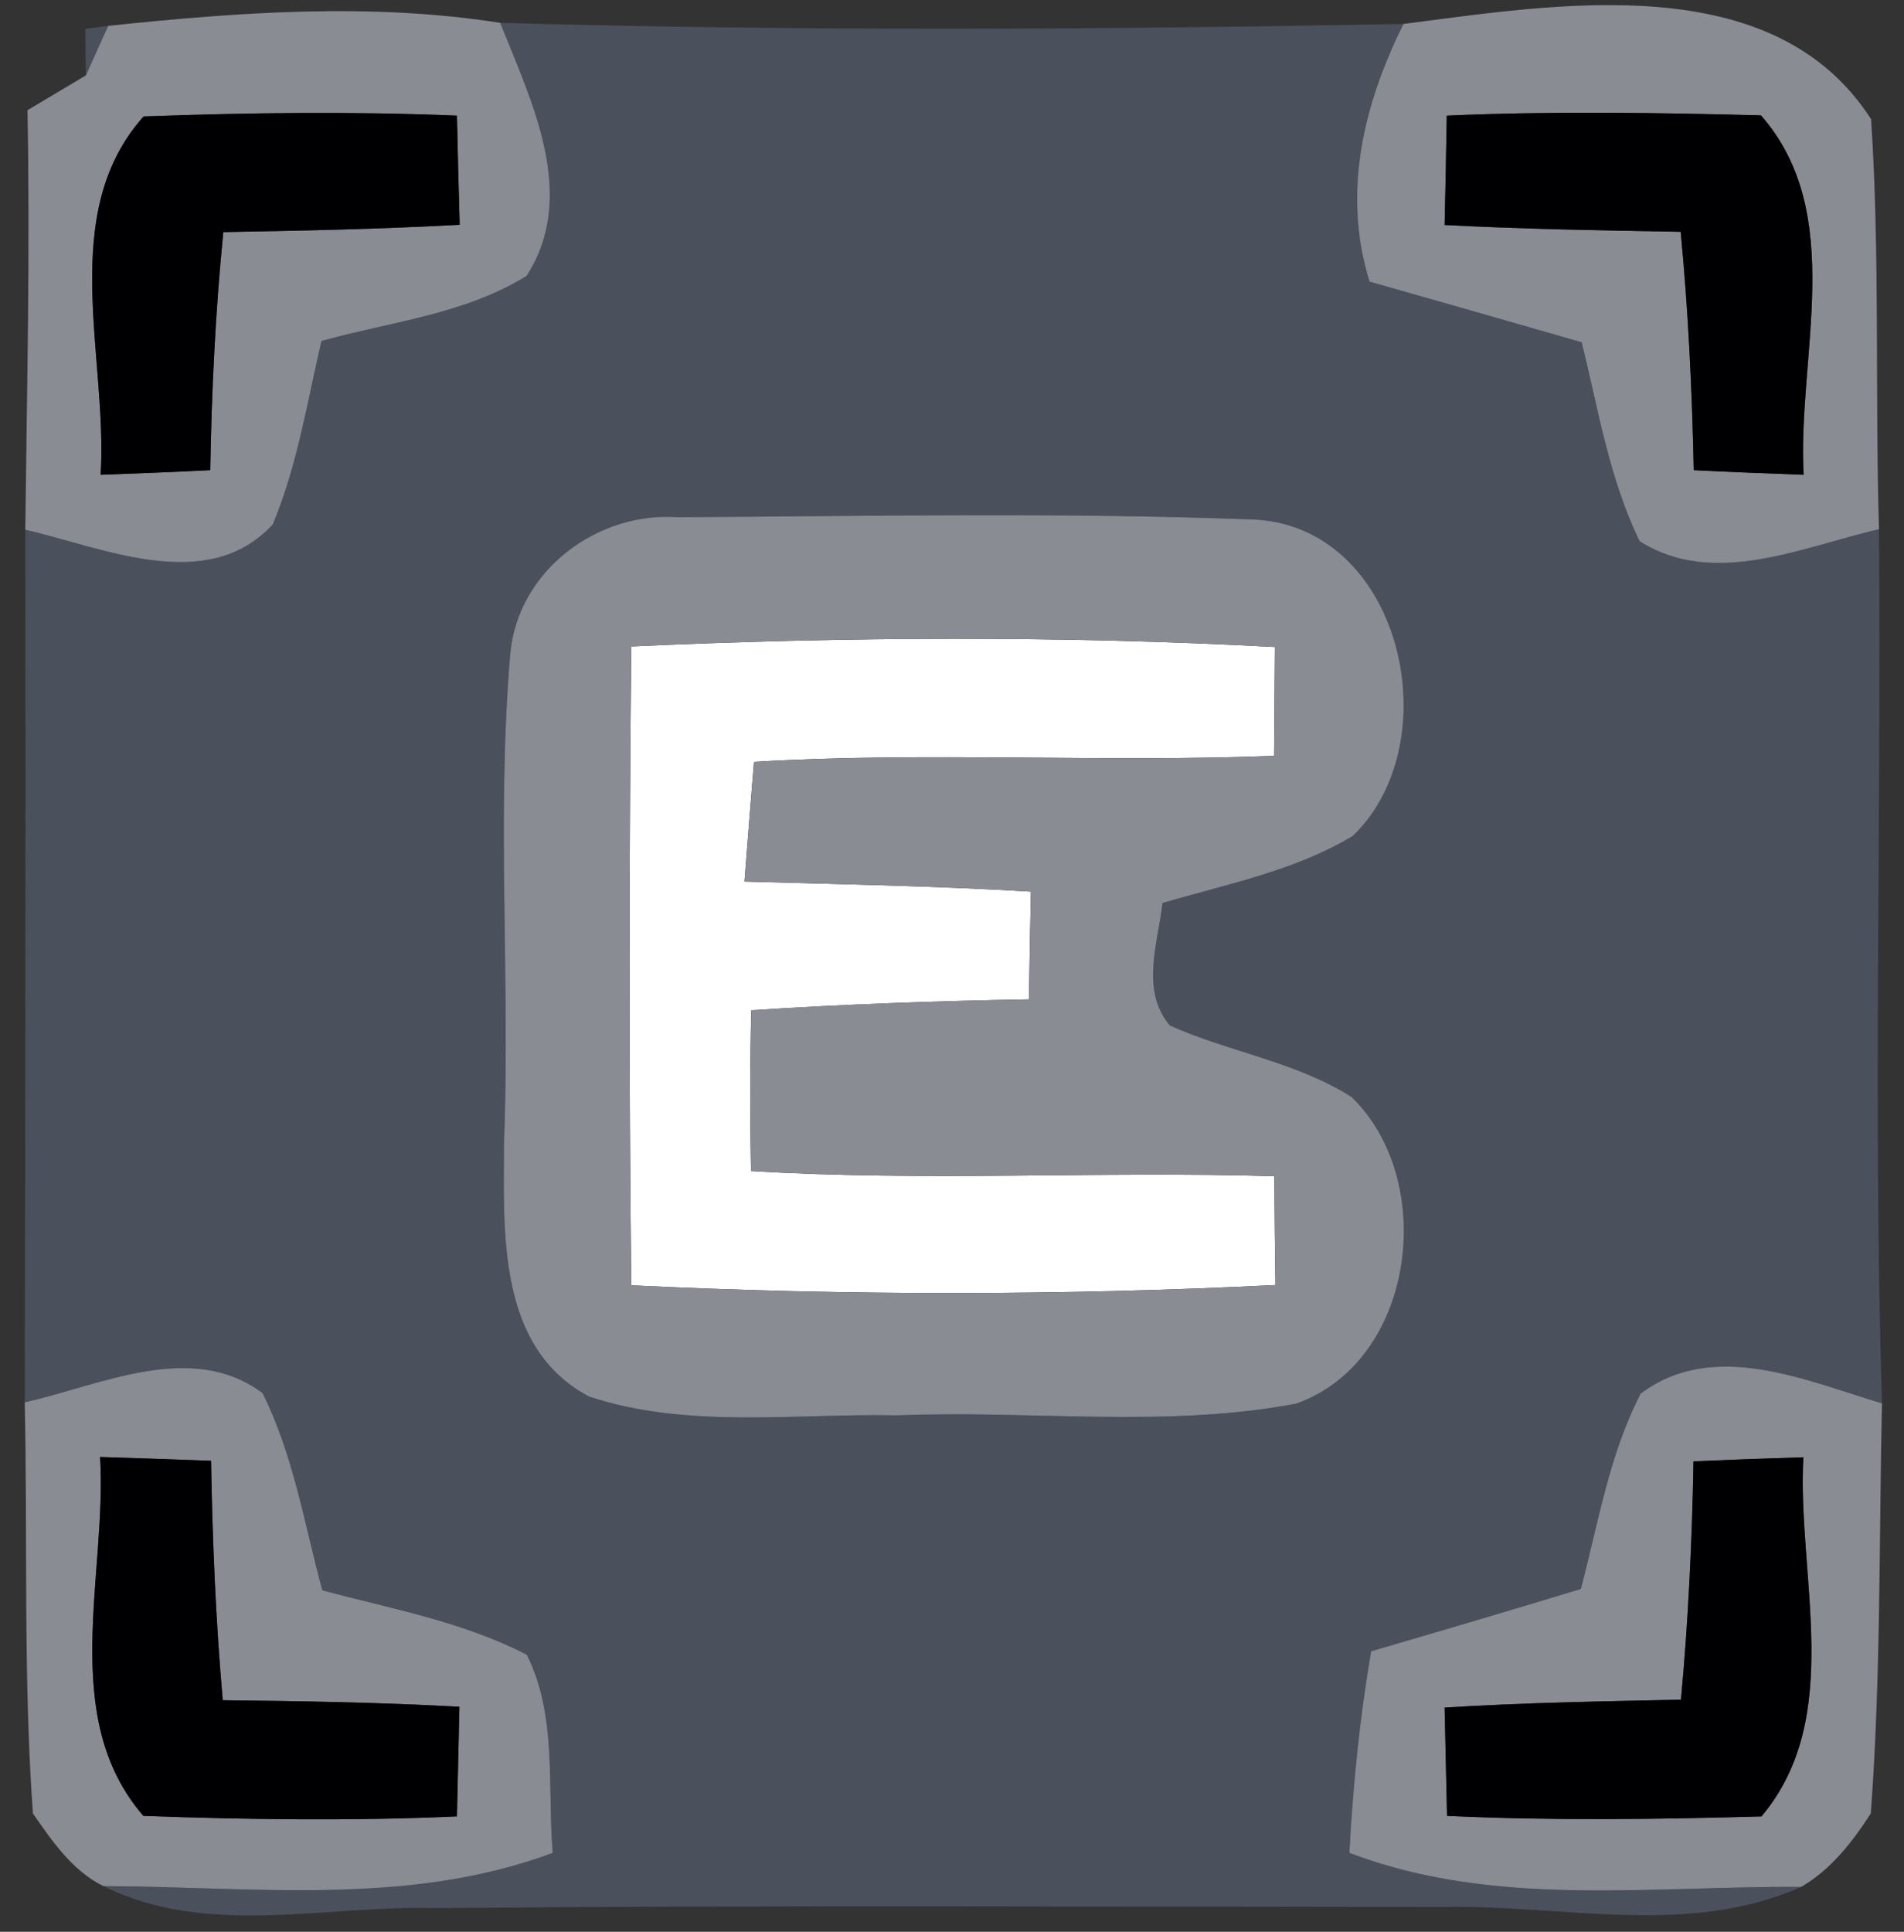 <?xml version="1.0" encoding="UTF-8" ?>
<!DOCTYPE svg PUBLIC "-//W3C//DTD SVG 1.1//EN" "http://www.w3.org/Graphics/SVG/1.1/DTD/svg11.dtd">
<svg width="70pt" height="71pt" viewBox="0 0 70 71" version="1.1" xmlns="http://www.w3.org/2000/svg">
<rect x="0" y="0" width="70" height="71" fill="#333333" stroke="none"/>
<g id="#fefffeff">
<path fill="#fefffe" opacity="1.00" d=" M 23.21 23.76 C 31.09 23.40 39.00 23.36 46.87 23.78 C 46.86 25.11 46.85 26.45 46.84 27.78 C 40.47 28.03 34.09 27.62 27.72 28.00 C 27.60 29.47 27.48 30.93 27.37 32.40 C 30.88 32.50 34.40 32.56 37.90 32.77 C 37.87 34.09 37.85 35.41 37.83 36.73 C 34.43 36.79 31.02 36.91 27.62 37.13 C 27.57 39.10 27.57 41.07 27.61 43.04 C 34.02 43.43 40.44 43.04 46.85 43.23 C 46.86 44.57 46.87 45.90 46.89 47.23 C 39.01 47.62 31.09 47.62 23.21 47.24 C 23.12 39.41 23.13 31.58 23.21 23.76 Z" />
</g>
<g id="#4b505dff">
<path fill="#4b505d" opacity="1.00" d=" M 3.14 1.06 L 3.98 0.95 C 3.77 1.40 3.36 2.32 3.16 2.77 C 3.15 2.34 3.14 1.49 3.14 1.06 Z" />
<path fill="#4b505d" opacity="1.00" d=" M 18.39 0.84 C 29.45 1.15 40.53 1.09 51.60 0.88 C 50.12 3.84 49.34 7.10 50.35 10.35 C 52.95 11.09 55.55 11.83 58.15 12.58 C 58.76 15.04 59.16 17.59 60.28 19.89 C 63.00 21.62 66.26 20.10 69.08 19.45 C 69.17 30.16 68.86 40.87 69.19 51.58 C 66.38 50.74 63.00 49.21 60.32 51.22 C 59.16 53.46 58.76 55.98 58.12 58.40 C 55.56 59.18 52.98 59.94 50.41 60.69 C 49.99 63.14 49.74 65.62 49.61 68.10 C 54.93 70.13 60.67 69.31 66.22 69.35 C 62.06 71.21 57.39 69.99 53.01 70.09 C 40.67 70.08 28.34 70.02 16.00 70.13 C 11.96 70.02 7.58 71.21 3.80 69.32 C 9.32 69.34 15.02 70.08 20.32 68.10 C 20.12 65.68 20.49 63.06 19.37 60.82 C 17.02 59.60 14.38 59.13 11.85 58.45 C 11.19 56.02 10.79 53.47 9.65 51.20 C 7.03 49.25 3.70 50.92 0.91 51.54 C 0.93 40.85 0.95 30.16 0.93 19.47 C 3.81 20.13 7.63 21.88 10.03 19.27 C 10.93 17.12 11.29 14.79 11.82 12.53 C 14.35 11.83 17.09 11.55 19.36 10.14 C 21.27 7.18 19.54 3.73 18.39 0.84 M 18.76 24.02 C 18.25 30.00 18.76 36.01 18.53 42.01 C 18.52 45.28 18.27 49.54 21.66 51.33 C 25.30 52.53 29.24 51.94 33.00 52.02 C 37.88 51.82 42.83 52.50 47.65 51.59 C 52.04 50.04 52.87 43.39 49.69 40.32 C 47.65 39.02 45.19 38.67 43.01 37.69 C 41.92 36.40 42.57 34.67 42.74 33.19 C 45.11 32.49 47.60 32.01 49.74 30.72 C 53.35 27.24 51.51 19.24 45.99 19.09 C 38.98 18.83 31.95 18.97 24.94 19.01 C 21.96 18.79 19.04 20.97 18.76 24.02 Z" />
</g>
<g id="#8a8c94ff">
<path fill="#8a8c94" opacity="1.00" d=" M 3.98 0.95 C 8.76 0.45 13.61 0.09 18.39 0.84 C 19.54 3.73 21.27 7.18 19.36 10.14 C 17.09 11.55 14.35 11.83 11.82 12.53 C 11.29 14.79 10.93 17.12 10.03 19.27 C 7.63 21.88 3.81 20.13 0.93 19.47 C 0.99 14.33 1.11 9.19 1.01 4.05 C 1.55 3.73 2.62 3.09 3.16 2.77 C 3.36 2.32 3.77 1.40 3.98 0.95 M 5.28 4.28 C 2.08 7.86 3.97 13.12 3.70 17.45 C 5.04 17.40 6.39 17.35 7.73 17.28 C 7.78 14.36 7.92 11.44 8.21 8.53 C 11.11 8.48 14.00 8.42 16.90 8.26 C 16.86 6.92 16.83 5.59 16.80 4.25 C 12.96 4.09 9.12 4.14 5.28 4.28 Z" />
<path fill="#8a8c94" opacity="1.00" d=" M 51.60 0.88 C 57.23 0.16 65.19 -1.22 68.79 4.38 C 69.12 9.39 68.93 14.43 69.08 19.45 C 66.26 20.10 63.00 21.62 60.28 19.89 C 59.16 17.59 58.76 15.04 58.15 12.58 C 55.55 11.83 52.95 11.09 50.35 10.35 C 49.34 7.10 50.12 3.84 51.60 0.88 M 53.19 4.25 C 53.17 5.59 53.14 6.93 53.11 8.27 C 56.00 8.42 58.90 8.47 61.79 8.52 C 62.07 11.43 62.21 14.36 62.27 17.28 C 63.62 17.35 64.96 17.40 66.31 17.45 C 66.07 13.10 67.92 7.86 64.74 4.24 C 60.89 4.14 57.04 4.08 53.19 4.25 Z" />
<path fill="#8a8c94" opacity="1.00" d=" M 18.76 24.02 C 19.04 20.97 21.96 18.79 24.94 19.01 C 31.95 18.97 38.98 18.83 45.99 19.09 C 51.51 19.24 53.35 27.24 49.74 30.72 C 47.60 32.01 45.11 32.49 42.74 33.19 C 42.57 34.67 41.92 36.40 43.01 37.69 C 45.19 38.67 47.65 39.02 49.69 40.32 C 52.87 43.39 52.04 50.04 47.65 51.59 C 42.83 52.50 37.88 51.82 33.00 52.02 C 29.24 51.94 25.30 52.53 21.66 51.33 C 18.27 49.54 18.52 45.28 18.53 42.01 C 18.76 36.01 18.25 30.00 18.76 24.02 M 23.21 23.76 C 23.13 31.58 23.12 39.41 23.21 47.24 C 31.09 47.62 39.01 47.62 46.89 47.23 C 46.87 45.90 46.86 44.57 46.85 43.23 C 40.44 43.04 34.02 43.43 27.61 43.04 C 27.57 41.07 27.57 39.10 27.62 37.13 C 31.02 36.91 34.43 36.79 37.83 36.73 C 37.85 35.41 37.87 34.09 37.90 32.77 C 34.40 32.56 30.88 32.50 27.37 32.40 C 27.48 30.93 27.60 29.47 27.72 28.00 C 34.09 27.62 40.47 28.03 46.84 27.78 C 46.85 26.45 46.86 25.11 46.87 23.78 C 39.00 23.36 31.09 23.40 23.21 23.76 Z" />
<path fill="#8a8c94" opacity="1.00" d=" M 0.91 51.54 C 3.70 50.92 7.03 49.25 9.65 51.20 C 10.79 53.47 11.19 56.02 11.85 58.45 C 14.38 59.13 17.02 59.60 19.37 60.82 C 20.49 63.06 20.12 65.68 20.32 68.10 C 15.02 70.08 9.32 69.34 3.80 69.32 C 2.66 68.76 1.91 67.66 1.21 66.65 C 0.85 61.63 1.02 56.58 0.91 51.54 M 3.68 53.55 C 3.94 57.90 2.13 63.11 5.27 66.74 C 9.11 66.88 12.96 66.93 16.80 66.76 C 16.83 65.42 16.86 64.07 16.89 62.73 C 13.99 62.57 11.09 62.52 8.19 62.49 C 7.93 59.56 7.81 56.63 7.76 53.69 C 6.40 53.64 5.04 53.59 3.68 53.55 Z" />
<path fill="#8a8c94" opacity="1.00" d=" M 60.32 51.22 C 63.00 49.21 66.38 50.74 69.19 51.58 C 69.08 56.60 69.15 61.64 68.78 66.65 C 68.11 67.69 67.31 68.72 66.22 69.35 C 60.67 69.31 54.93 70.13 49.61 68.10 C 49.74 65.62 49.99 63.14 50.41 60.69 C 52.98 59.94 55.56 59.18 58.12 58.40 C 58.76 55.98 59.16 53.46 60.32 51.22 M 62.26 53.71 C 62.21 56.63 62.07 59.56 61.80 62.47 C 58.90 62.53 56.00 62.58 53.11 62.76 C 53.14 64.08 53.17 65.41 53.20 66.74 C 57.05 66.92 60.90 66.87 64.76 66.76 C 67.84 63.10 66.06 57.91 66.30 53.56 C 64.96 53.60 63.61 53.65 62.26 53.71 Z" />
</g>
<g id="#000002ff">
<path fill="#000002" opacity="1.00" d=" M 5.28 4.28 C 9.12 4.14 12.96 4.09 16.80 4.25 C 16.83 5.59 16.86 6.92 16.90 8.26 C 14.00 8.42 11.11 8.48 8.21 8.53 C 7.92 11.44 7.78 14.36 7.73 17.28 C 6.39 17.35 5.04 17.40 3.70 17.45 C 3.97 13.12 2.08 7.86 5.28 4.28 Z" />
<path fill="#000002" opacity="1.00" d=" M 53.19 4.25 C 57.04 4.08 60.89 4.14 64.74 4.24 C 67.92 7.86 66.07 13.10 66.31 17.45 C 64.96 17.40 63.62 17.35 62.27 17.28 C 62.21 14.36 62.07 11.43 61.79 8.52 C 58.90 8.47 56.00 8.42 53.11 8.27 C 53.14 6.93 53.17 5.59 53.19 4.25 Z" />
<path fill="#000002" opacity="1.00" d=" M 3.68 53.55 C 5.04 53.59 6.40 53.64 7.76 53.69 C 7.81 56.63 7.93 59.56 8.19 62.49 C 11.09 62.52 13.99 62.57 16.89 62.73 C 16.86 64.07 16.83 65.42 16.80 66.76 C 12.96 66.93 9.11 66.88 5.27 66.74 C 2.13 63.11 3.94 57.90 3.68 53.55 Z" />
<path fill="#000002" opacity="1.00" d=" M 62.26 53.71 C 63.61 53.65 64.96 53.60 66.30 53.56 C 66.06 57.91 67.84 63.10 64.76 66.76 C 60.90 66.87 57.05 66.92 53.20 66.74 C 53.17 65.41 53.14 64.08 53.11 62.76 C 56.00 62.58 58.90 62.53 61.80 62.47 C 62.07 59.56 62.21 56.63 62.26 53.71 Z" />
</g>
</svg>
